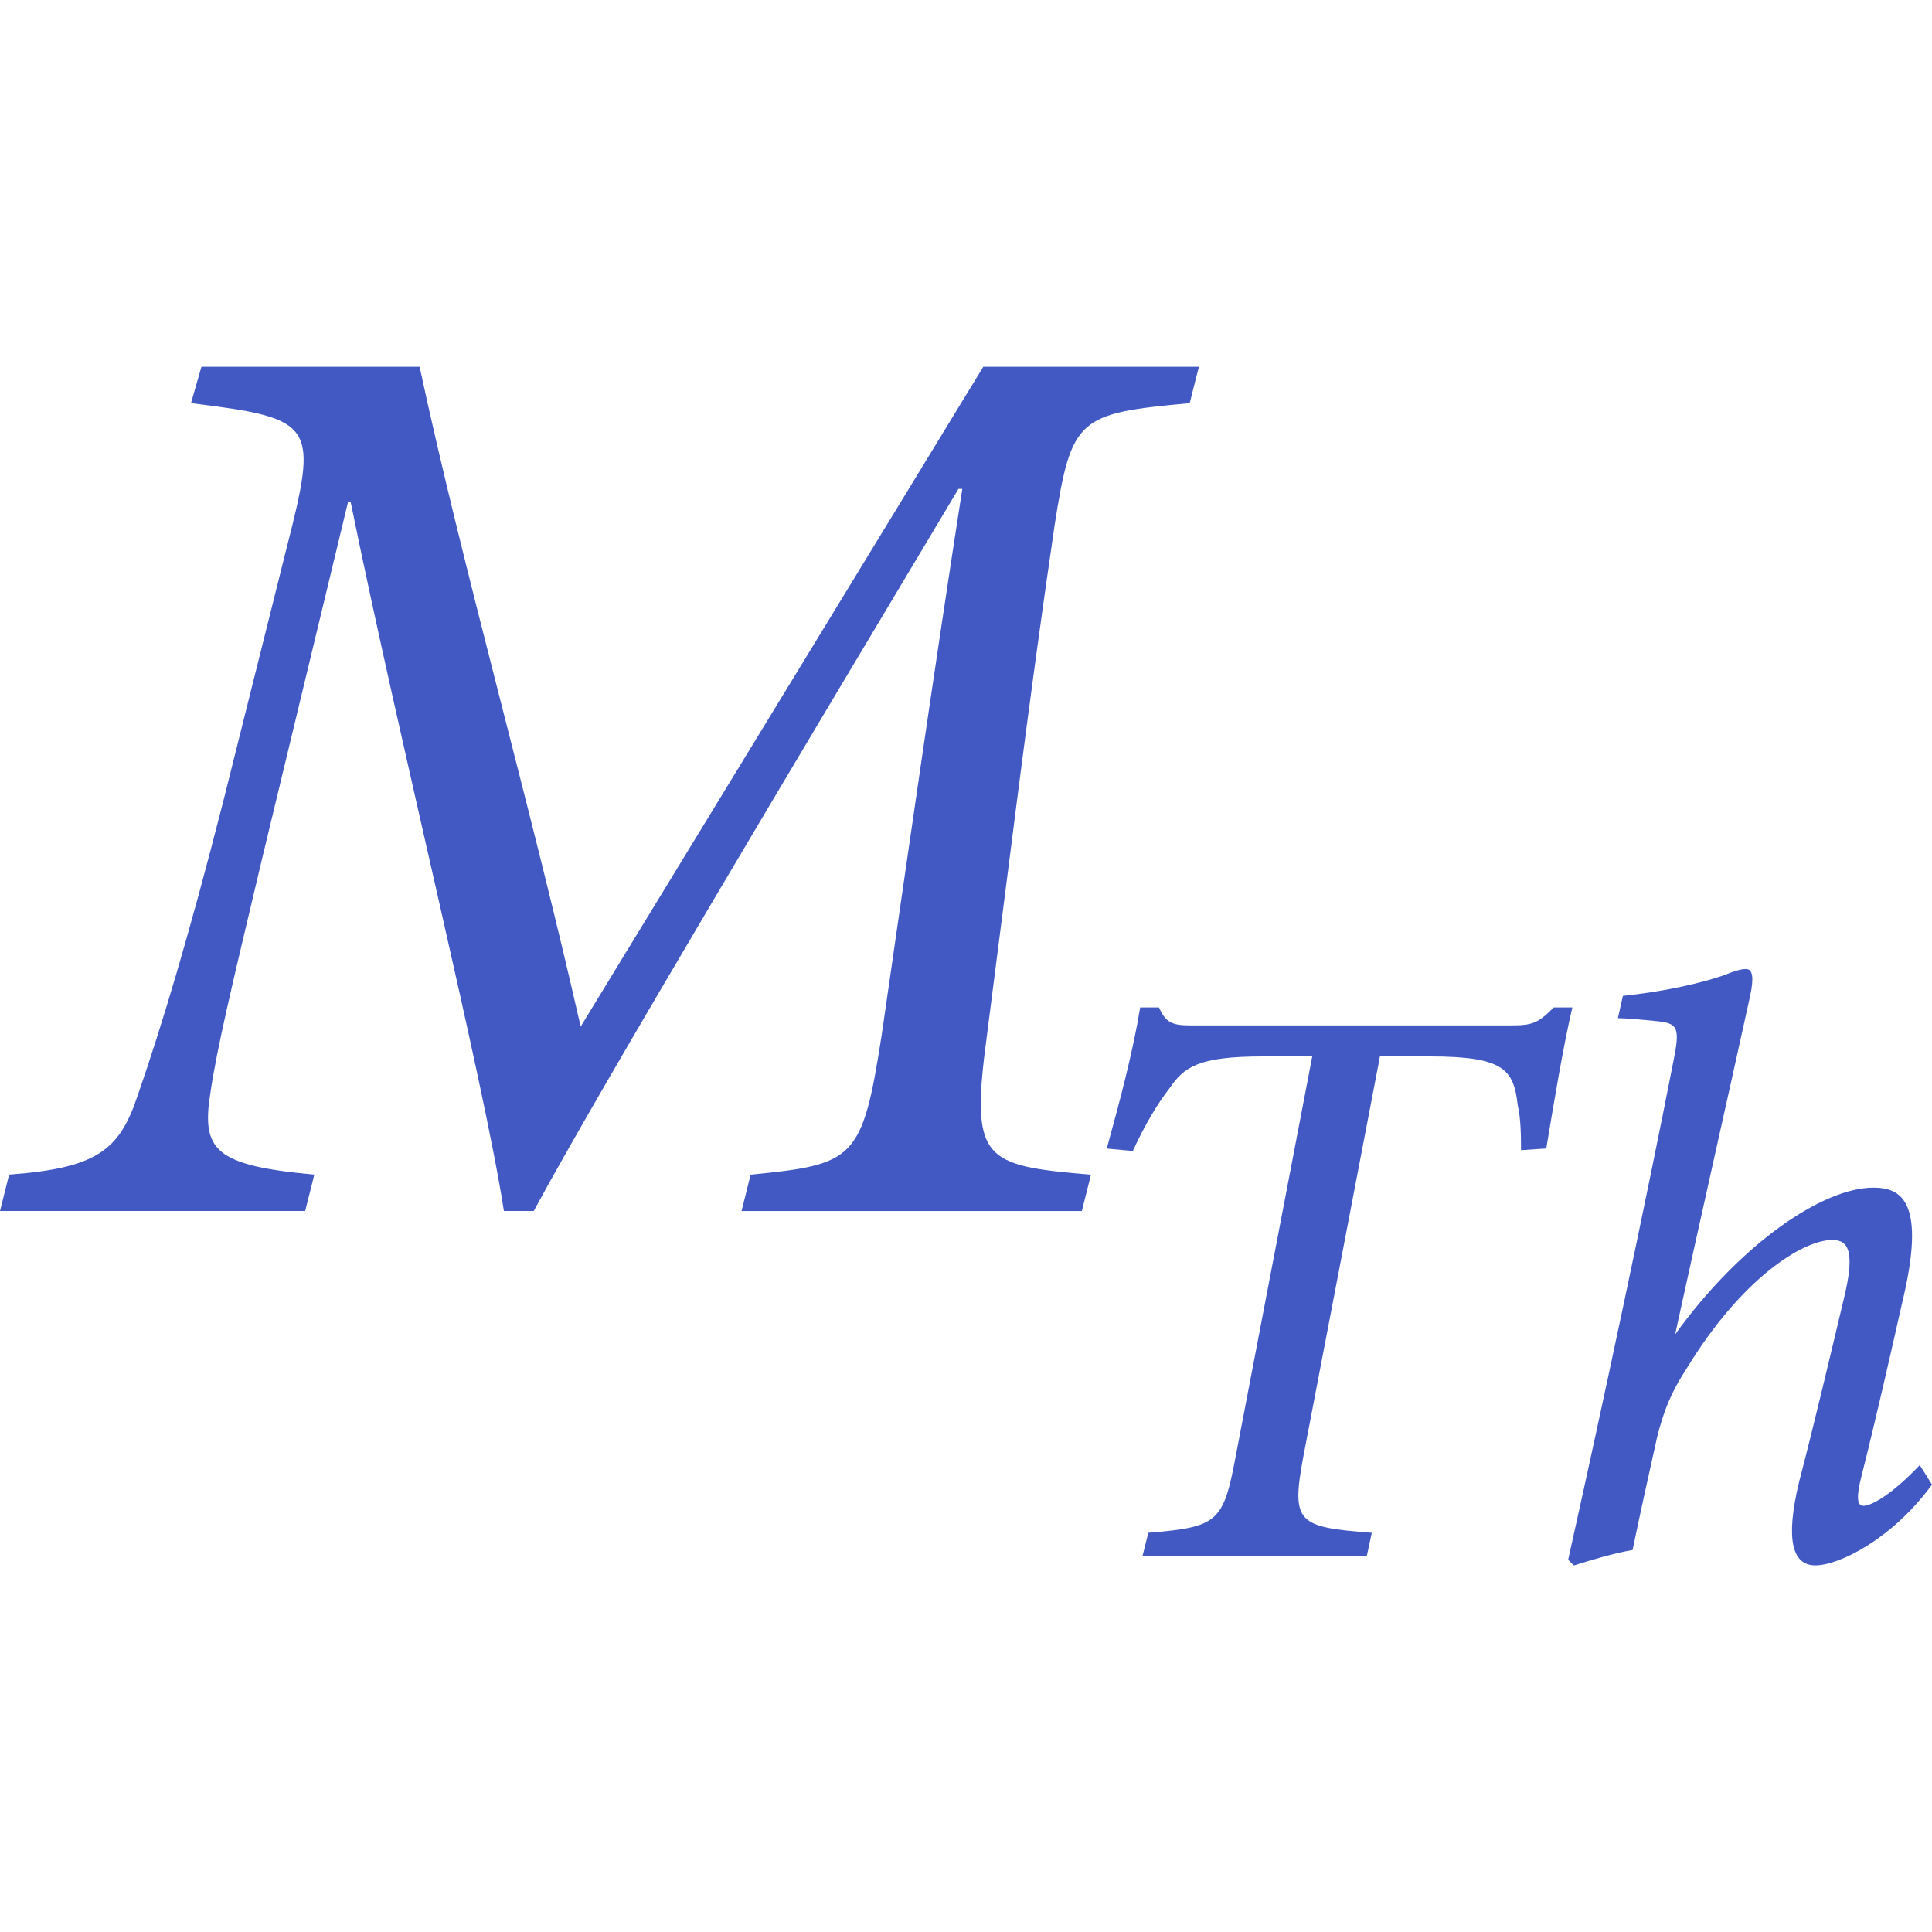 <?xml version="1.0" encoding="utf-8"?>
<!-- Generator: Adobe Illustrator 26.0.1, SVG Export Plug-In . SVG Version: 6.00 Build 0)  -->
<svg version="1.1" id="Layer_1" xmlns="http://www.w3.org/2000/svg" xmlns:xlink="http://www.w3.org/1999/xlink" x="0px" y="0px"
	 viewBox="0 0 256 256" style="enable-background:new 0 0 256 256;" xml:space="preserve">
<style type="text/css">
	.st0{fill:#4259C3;}
</style>
<g>
	<g>
		<path class="st0" d="M157.64,53.42c-14.8,1.37-15.66,1.89-17.9,16.18c-3.61,24.61-6.02,44.91-8.95,67.46
			c-2.24,16.69-0.69,17.38,13.77,18.59l-1.21,4.82H98.26l1.2-4.82c13.77-1.37,14.8-1.89,17.38-18.59
			c3.61-24.95,6.88-47.84,10.67-72.28H127c-18.93,31.66-47.67,79.68-56.27,95.68h-3.96c-2.75-17.73-13.6-61.09-20.31-93.96h-0.34
			l-11.36,47.15c-4.13,17.38-6.02,25.29-6.88,31.15c-1.2,7.57,0.52,9.64,13.77,10.84l-1.21,4.82H0l1.21-4.82
			c11.7-0.86,14.63-3.27,17.04-10.5c3.1-8.95,6.71-20.82,11.36-39.06l8.26-33.04c4.3-16.87,4.13-17.56-12.56-19.62l1.38-4.82h28.91
			c5.68,26.5,14.8,58.51,21.34,87.43l53.35-87.43h28.57L157.64,53.42z"/>
	</g>
	<g>
		<path class="st0" d="M208.35,133.48c-1.19,4.97-2.49,12.86-3.46,18.7l-3.35,0.22c0-1.73,0-4.11-0.43-5.94
			c-0.54-4.76-1.84-6.48-11.67-6.48h-6.59l-10.16,53.07c-1.62,8.76-0.76,9.3,9.08,10.05l-0.65,3.03h-29.72l0.76-3.03
			c9.19-0.75,9.94-1.4,11.56-10.05l10.16-53.07h-6.48c-8.65,0-10.48,1.4-12.43,4.21c-1.51,1.95-3.24,4.75-4.86,8.32l-3.46-0.32
			c1.73-6.27,3.46-12.75,4.43-18.7h2.49c1.08,2.48,2.27,2.38,5.19,2.38h41.5c2.81,0,3.57-0.32,5.62-2.38H208.35z"/>
		<path class="st0" d="M215.04,131.96c5.19-0.54,10.16-1.62,13.29-2.7c1.62-0.65,2.38-0.86,3.03-0.86c0.86,0,1.08,1.08,0.54,3.57
			c-3.03,13.83-6.92,31.02-9.94,44.85c8.65-12,19.56-19.45,26.26-19.45c3.68,0,7.13,1.73,3.78,15.46c-1.51,6.7-3.57,15.78-5.3,22.59
			c-0.76,2.92-0.65,4.11,0.22,4.11c0.97,0,3.57-1.3,7.46-5.4l1.62,2.59c-5.3,7.24-12.32,10.7-15.46,10.7c-3.03,0-4-3.35-2.16-11.02
			c1.95-7.46,4.22-17.08,5.94-24.32c1.51-6.16,0.65-7.78-1.51-7.78c-4,0-12.11,5.19-19.35,17.08c-2.05,3.14-3.03,5.62-3.89,9.08
			c-0.97,4.32-2.38,10.7-3.24,14.92c-2.49,0.43-5.4,1.3-7.78,2.05l-0.76-0.76c4.65-20.86,10.27-47.23,14.05-66.58
			c0.86-4.43,0.22-4.54-3.03-4.86c-1.19-0.11-3.57-0.32-4.43-0.32L215.04,131.96z"/>
	</g>
</g>
</svg>
